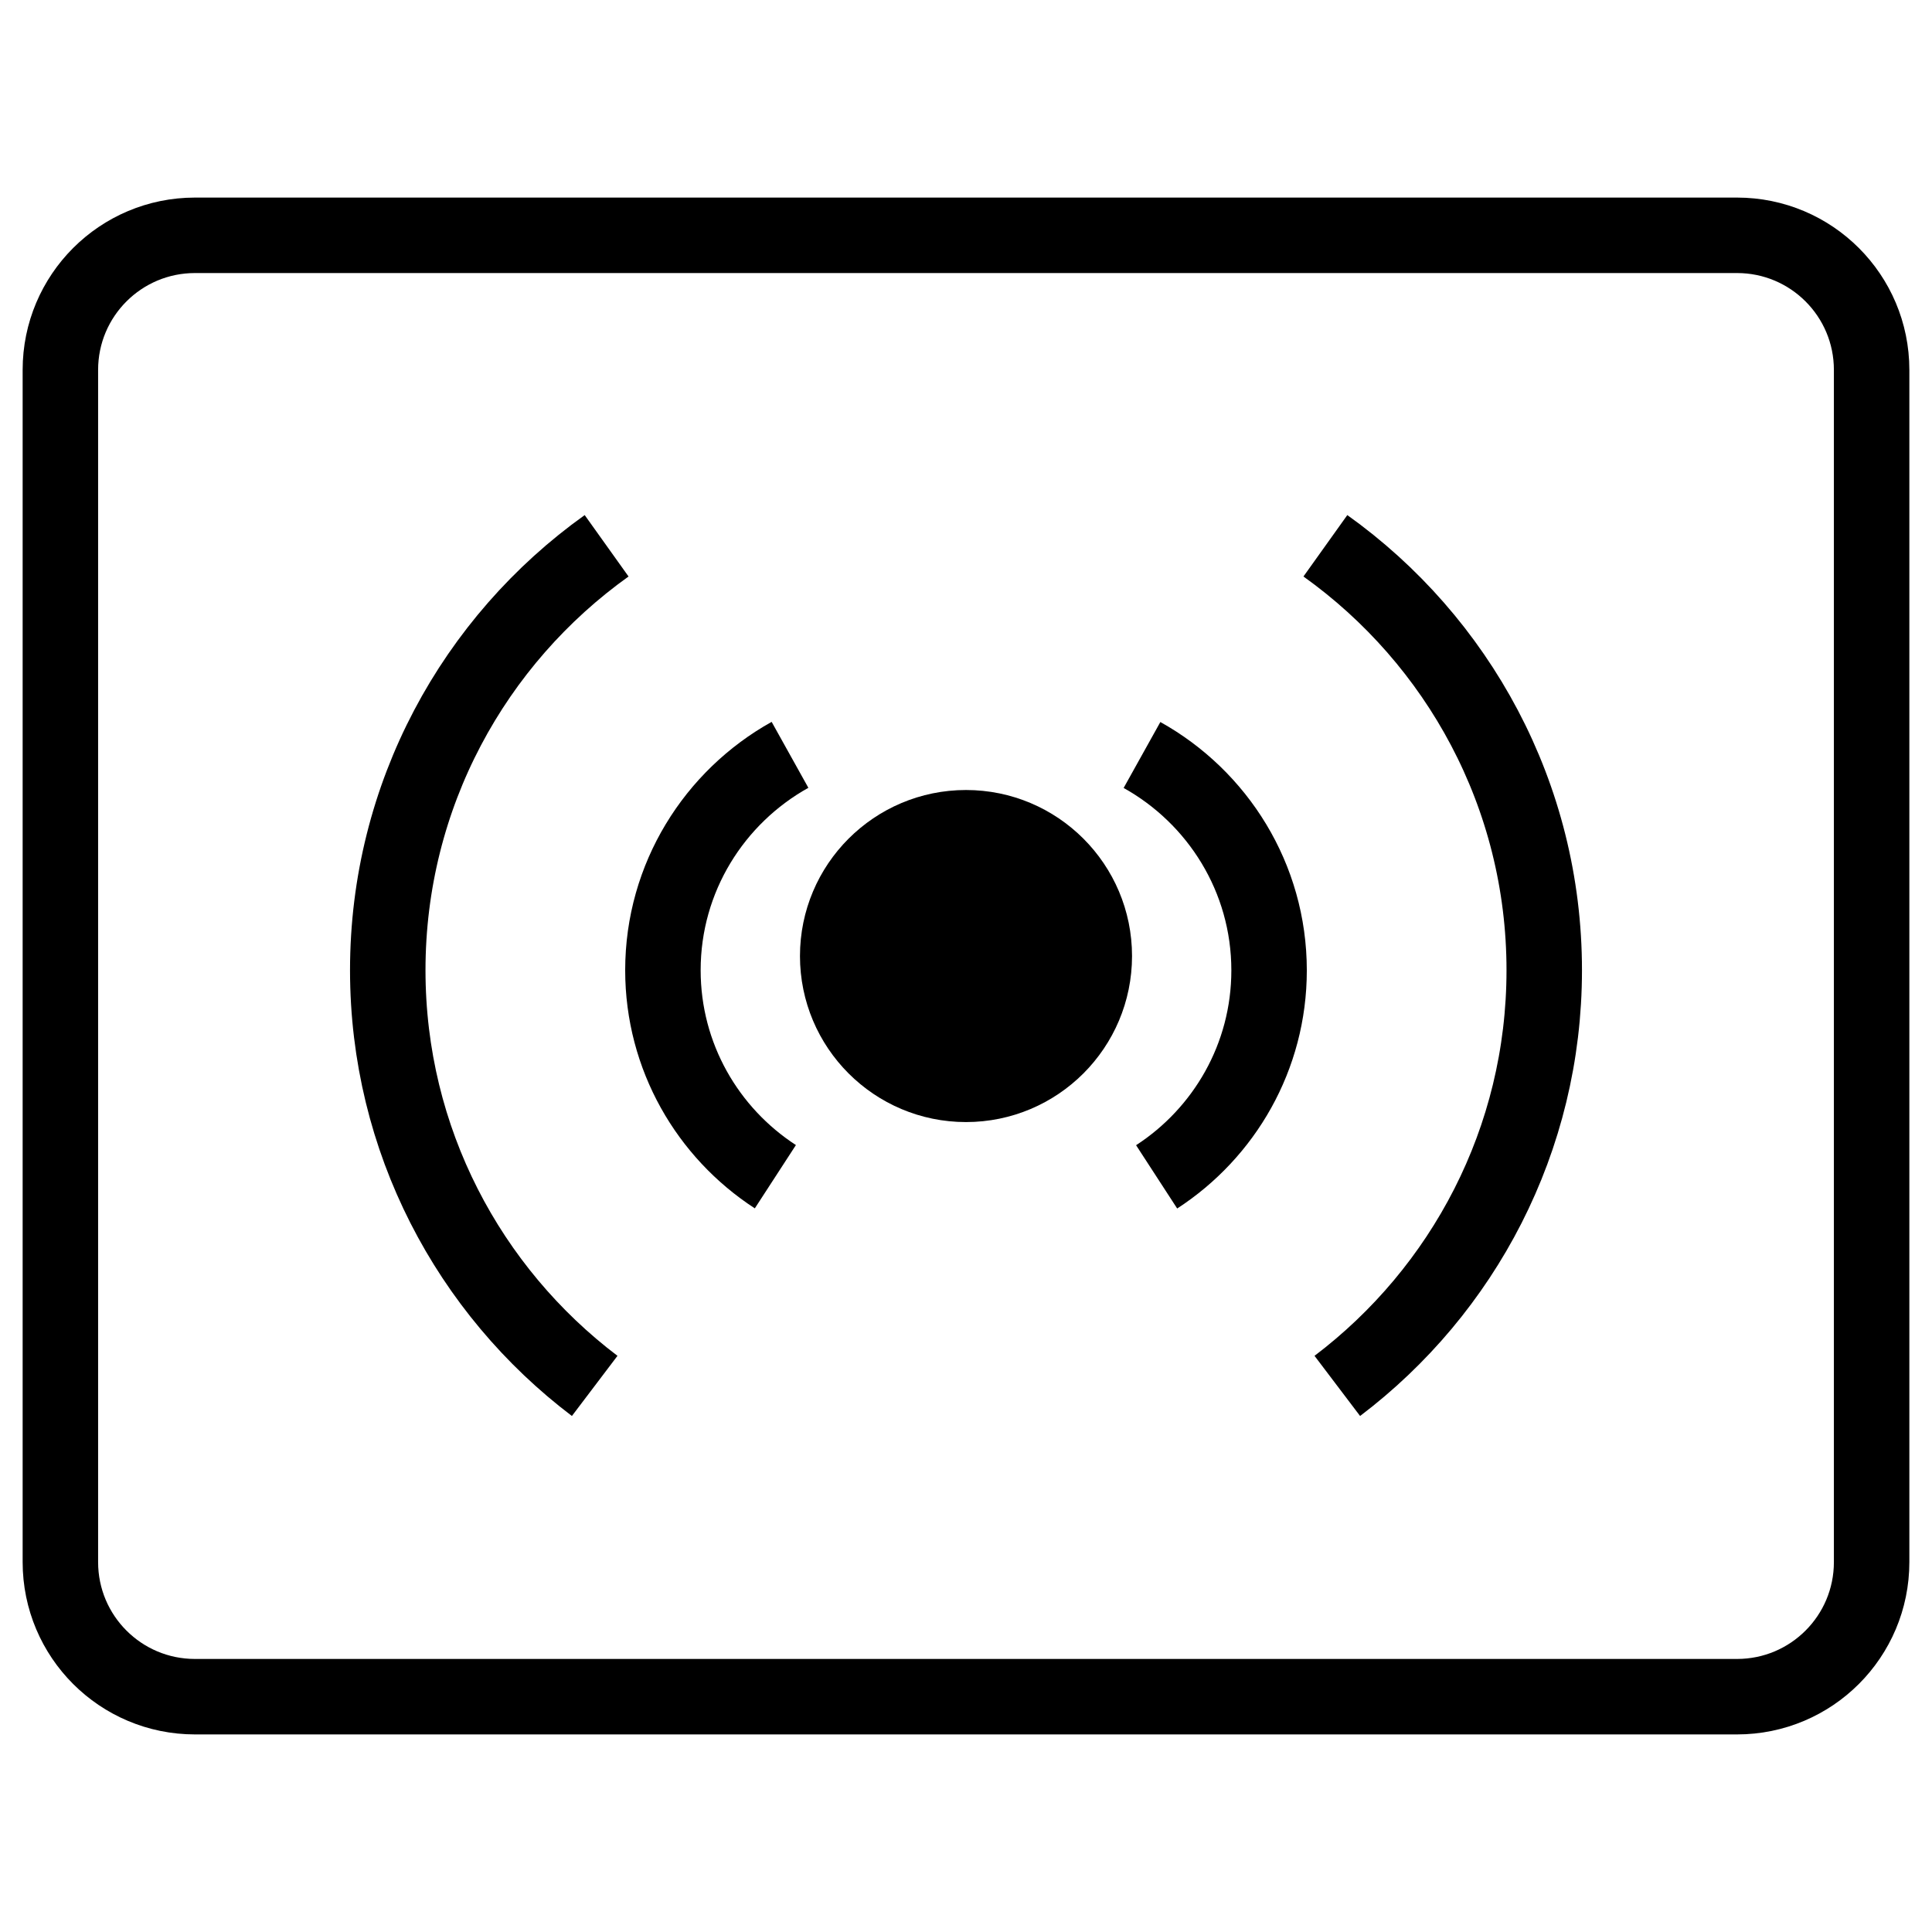 <?xml version="1.0" encoding="utf-8"?>
<!-- Generator: Adobe Illustrator 26.0.2, SVG Export Plug-In . SVG Version: 6.00 Build 0)  -->
<svg version="1.1" id="Layer_1" xmlns="http://www.w3.org/2000/svg" xmlns:xlink="http://www.w3.org/1999/xlink" x="0px" y="0px"
	 viewBox="0 0 128 128" style="enable-background:new 0 0 128 128;" xml:space="preserve">
<style type="text/css">
	.RFIDSensorx0{fill:none;stroke:#000000;stroke-width:5;stroke-miterlimit:10;}
	.RFIDSensorx1{fill:none;stroke:#000000;stroke-width:3;stroke-miterlimit:10;}
	.RFIDSensorx2{fill:none;stroke:#000000;stroke-width:2;stroke-miterlimit:10;}
	.RFIDSensorx3{stroke:#000000;stroke-width:3;stroke-miterlimit:10;}
	.RFIDSensorx4{fill:none;stroke:#000000;stroke-miterlimit:10;}
	.RFIDSensorx5{stroke:#000000;stroke-width:5;stroke-miterlimit:10;}
	.RFIDSensorx6{fill:none;stroke:#000000;stroke-width:4;stroke-miterlimit:10;}
</style>
<g>
	<path class="RFIDSensorx0" d="M40.19,36.16c-8.78,6.27-14.5,16.53-14.5,28.12c0,11.24,5.38,21.23,13.71,27.54"/>
	<path class="RFIDSensorx0" d="M52.34,50.01c-5.01,2.79-8.42,8.13-8.42,14.27c0,5.73,2.97,10.77,7.45,13.68"/>
	<circle class="RFIDSensorx5" cx="64" cy="63.34" r="8.5"/>
	<path class="RFIDSensorx0" d="M88.6,91.82c8.33-6.31,13.71-16.3,13.71-27.54c0-11.59-5.72-21.85-14.5-28.12"/>
	<path class="RFIDSensorx0" d="M76.63,77.97c4.48-2.91,7.45-7.95,7.45-13.68c0-6.14-3.41-11.48-8.42-14.27"/>
	<path class="RFIDSensorx0" d="M115.08,112.41H12.92c-4.93,0-8.92-3.99-8.92-8.92V24.51c0-4.93,3.99-8.92,8.92-8.92h102.16
		c4.93,0,8.92,3.99,8.92,8.92v78.98C124,108.42,120.01,112.41,115.08,112.41z"/>
</g>
</svg>
